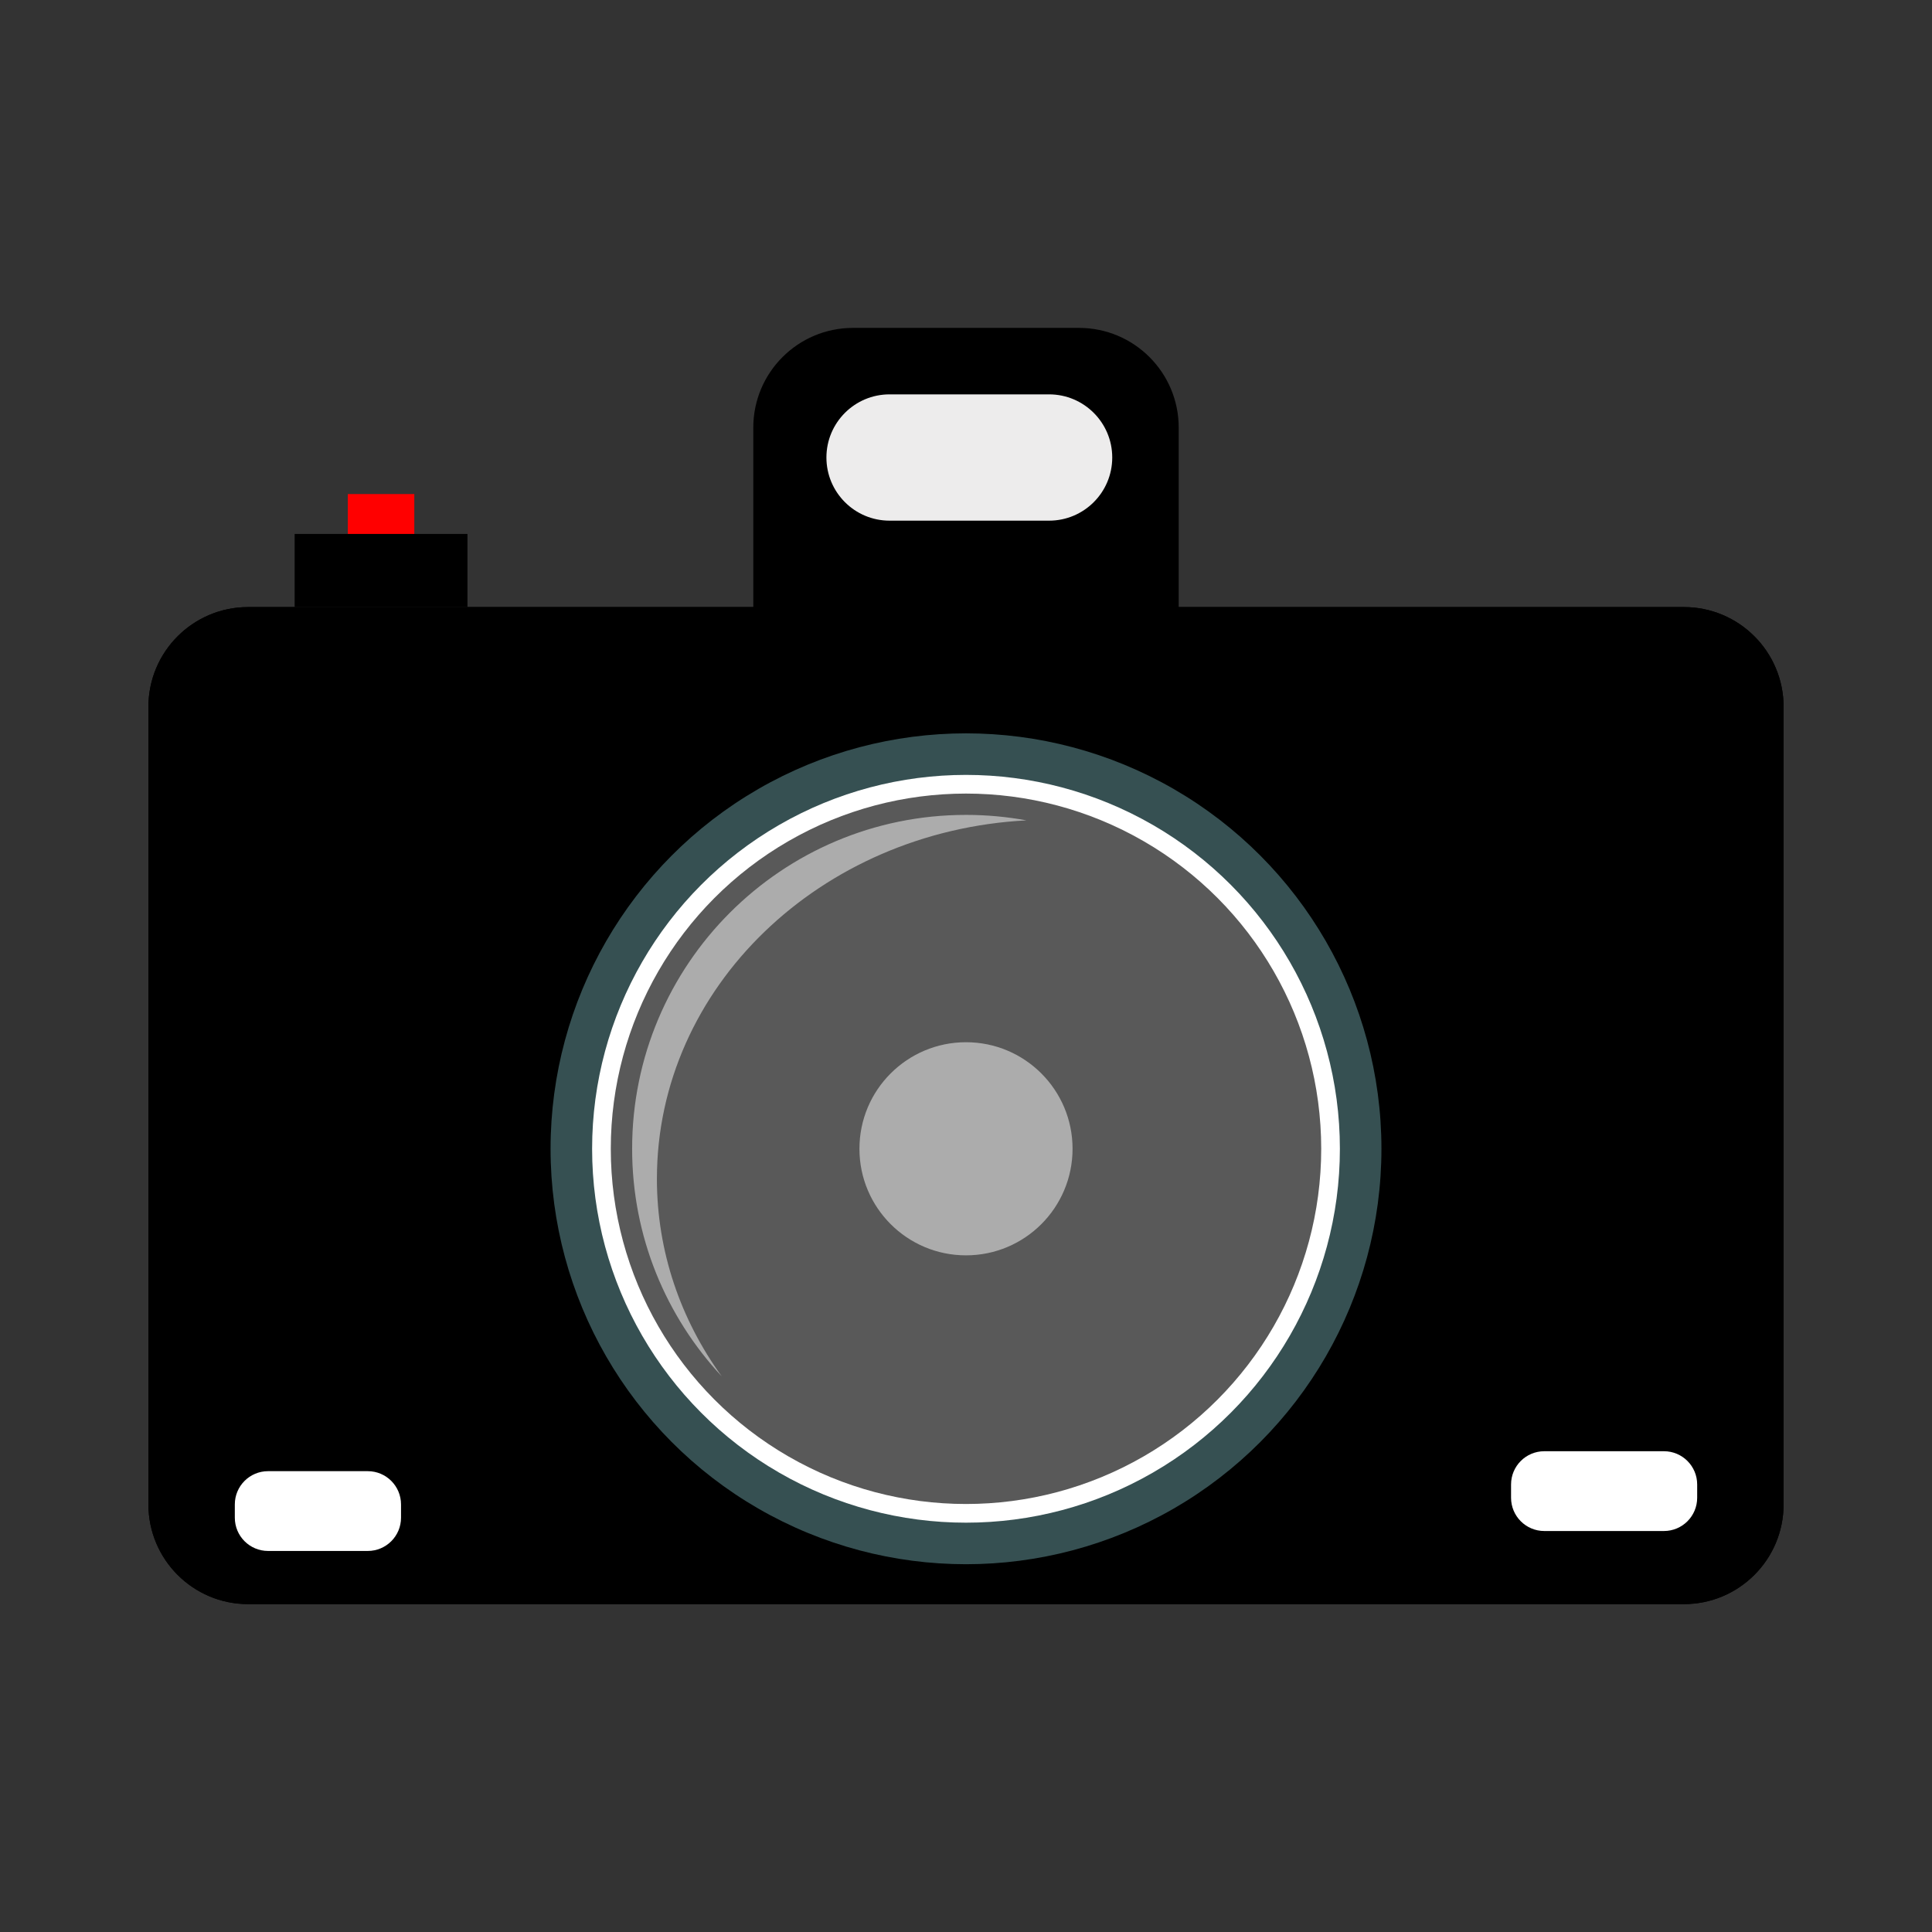 <?xml version="1.0" encoding="UTF-8"?><svg id="a" xmlns="http://www.w3.org/2000/svg" width="1024" height="1024" viewBox="0 0 1024 1024"><rect x="0" y="0" width="1024" height="1024" fill="#333333" stroke="none"/><path id="b" d="m892.49,321.76H131.51c-29.18,0-52.85,23.66-52.85,52.85v422.76c0,29.18,23.66,52.85,52.85,52.85h760.98c29.18,0,52.85-23.66,52.85-52.85v-422.76c0-29.19-23.66-52.85-52.85-52.85Z"/><path id="c" d="m892.49,321.76H131.51c-29.18,0-52.85,23.66-52.85,52.85v422.76c0,29.18,23.66,52.85,52.85,52.85h760.98c29.18,0,52.85-23.66,52.85-52.85v-422.76c0-29.19-23.66-52.85-52.85-52.85Z"/><path id="d" d="m881.92,769.18h-63.41c-9.73,0-17.62,7.89-17.62,17.62v7.05c0,9.73,7.89,17.62,17.62,17.62h63.41c9.73,0,17.62-7.89,17.62-17.62v-7.05c0-9.72-7.89-17.62-17.62-17.62Z" style="fill:#fff;"/><path id="e" d="m194.93,779.75h-52.85c-9.73,0-17.62,7.89-17.62,17.62v7.05c0,9.73,7.89,17.62,17.62,17.62h52.85c9.73,0,17.62-7.89,17.62-17.62v-7.05c0-9.72-7.89-17.62-17.62-17.62Z" style="fill:#fff;"/><rect id="f" x="184.36" y="261.86" width="35.23" height="24.66" style="fill:red;"/><rect id="g" x="156.17" y="283" width="91.6" height="38.75"/><path id="h" d="m571.89,173.79h-119.78c-29.18,0-52.85,23.66-52.85,52.85v109.21c0,29.18,23.66,52.85,52.85,52.85h119.78c29.18,0,52.85-23.66,52.85-52.85v-109.21c0-29.19-23.66-52.85-52.85-52.85Z"/><rect id="i" x="78.67" y="512" width="866.67" height="211.38"/><path id="j" d="m556.04,209.02h-84.55c-18.48,0-33.47,14.99-33.47,33.47s14.99,33.47,33.47,33.47h84.55c18.48,0,33.47-14.99,33.47-33.47s-14.99-33.47-33.47-33.47Z" style="fill:#edecec;"/><circle id="k" cx="512" cy="608.88" r="220.19" style="fill:#365052;"/><circle id="l" cx="512" cy="608.88" r="198.17" style="fill:#fff;"/><circle id="m" cx="512" cy="608.88" r="188.27" style="fill:#595959;"/><path id="n" d="m348.18,624.74c0-101.38,86.65-184.22,195.86-189.93-10.39-1.9-21.1-2.9-32.04-2.9-97.74,0-176.96,79.23-176.96,176.96,0,46.62,18.04,89.02,47.5,120.63-21.72-30.03-34.37-66.04-34.37-104.76h0Z" style="fill:#acacac;"/><circle id="o" cx="512" cy="608.88" r="56.48" style="fill:#acacac;"/></svg>